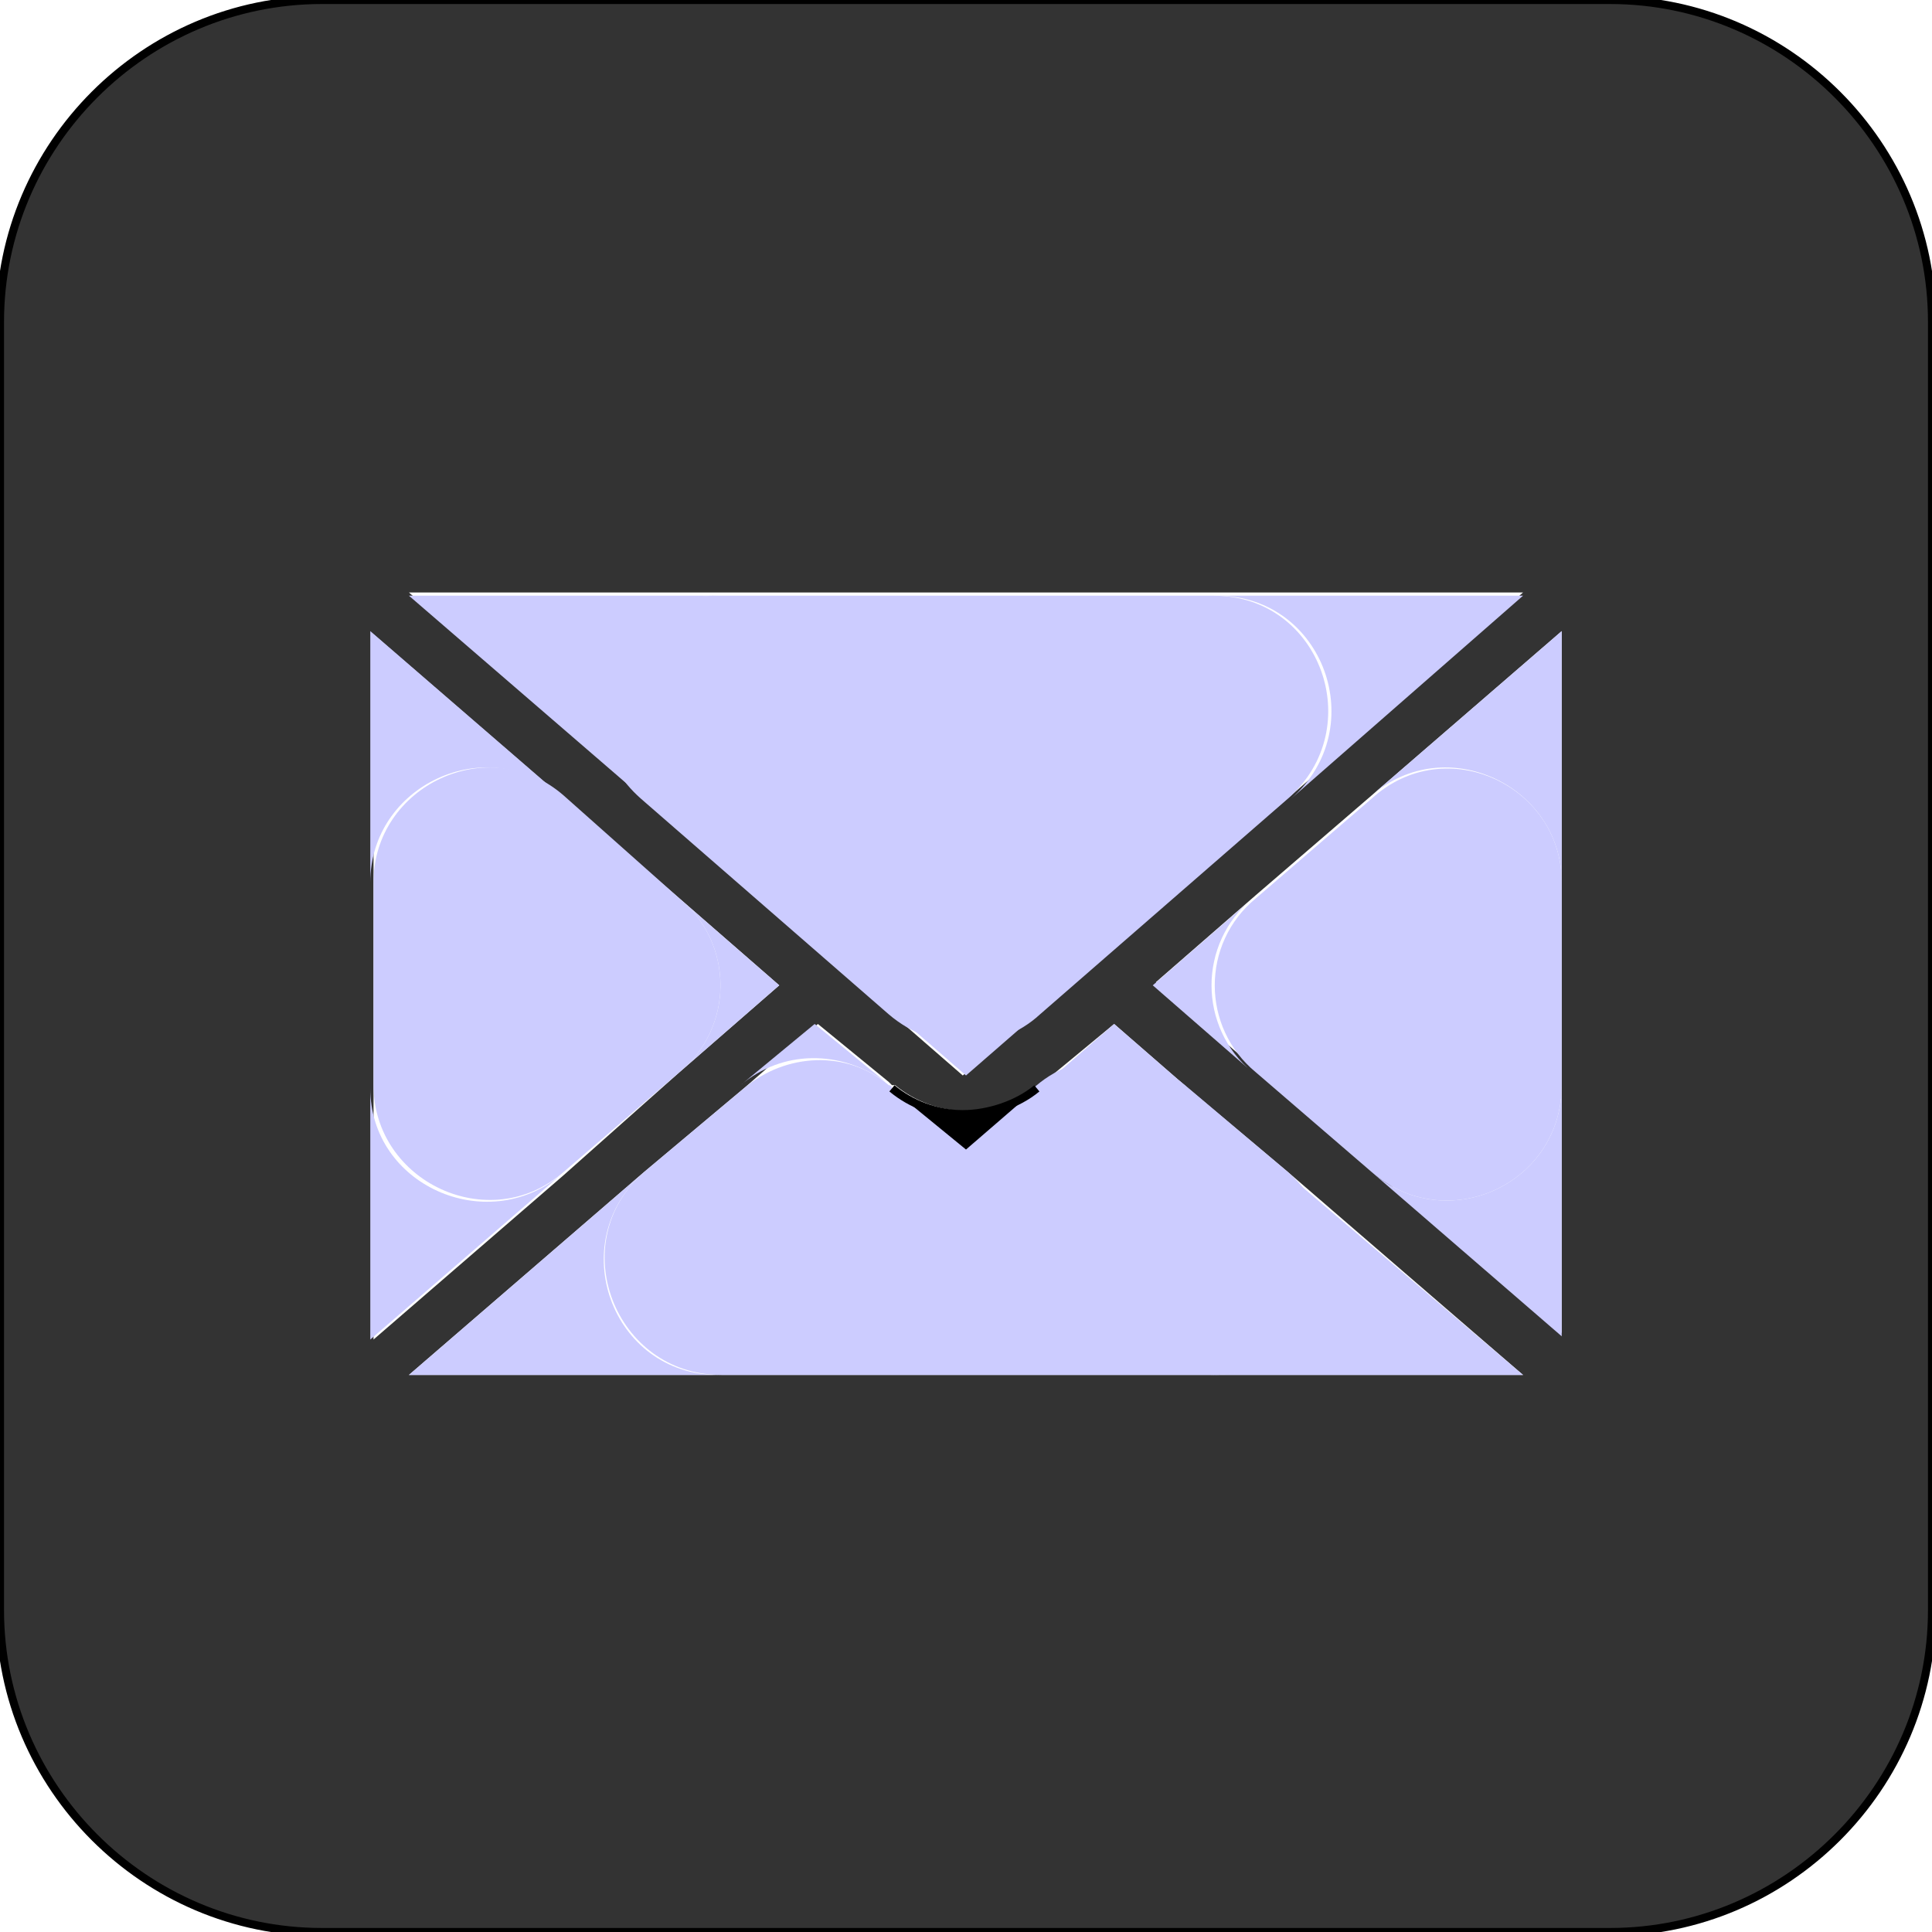 <?xml version="1.0" encoding="utf-8"?>
<!-- Generator: Adobe Illustrator 21.0.0, SVG Export Plug-In . SVG Version: 6.00 Build 0)  -->
<svg version="1.1" id="Layer_1" xmlns:sketch="http://www.bohemiancoding.com/sketch/ns"
	 xmlns="http://www.w3.org/2000/svg" xmlns:xlink="http://www.w3.org/1999/xlink" x="0px" y="0px" viewBox="0 0 60 60"
	 style="enable-background:new 0 0 60 60;" xml:space="preserve">
<style type="text/css">
	.st0{fill:#333333;}
	.st1{fill:#CCCCFF;}
	.st2{fill:none;stroke:#000000;stroke-width:0.25;stroke-miterlimit:10;}
</style>
<title></title>
<desc></desc>
<g id="social" transform="translate(-873, -638)">
	<g id="slices" transform="translate(173, 138)">
	</g>
	<g id="XMLID_1_">
		<g id="XMLID_2_">
			<g>
				<path class="st0" d="M933,648V688c0,5.5-4.5,10-10,10h-40c-5.5,0-10-4.5-10-10v-40c0-5.5,4.5-10,10-10H923
					C928.5,638,933,642.5,933,648z M921.5,671.7v-6.3v-7.8l-5.9,5.1c0,0,0,0,0,0l-3.6,3.1l-3.1,2.7l3.1,2.7l3.6,3.1c0,0,0,0,0,0
					l5.9,5.1V671.7z M913.1,662.7l7.2-6.3h-9.6h-15.4h-9.6l7.2,6.3l7.7,6.7l2.3,2l2.3-2L913.1,662.7z M910.6,680.7h9.7l-7.3-6.3
					c0,0,0,0,0,0l-3.1-2.6l0,0l-2.3-2l-2.3,1.9c0,0,0,0,0,0c-0.6,0.5-1.5,0.8-2.3,0.8c-0.8,0-1.6-0.3-2.2-0.8c0,0,0,0,0,0l-0.1,0
					c0,0-0.1-0.1-0.1-0.1l-2.2-1.8l-2.3,2l-3.1,2.6l0,0l-7.3,6.3h9.6H910.6z M894.1,671.3l3.1-2.7l-3.1-2.7l-3.6-3.1c0,0,0,0,0,0
					l-5.9-5.1v7.8v6.3v7.8l5.9-5.1c0,0,0,0,0,0L894.1,671.3z"/>
				<path class="st1" d="M921.5,671.7v7.8l-5.9-5.1C917.9,676.4,921.5,674.8,921.5,671.7z"/>
				<path class="st1" d="M921.5,665.4v6.3c0,3.1-3.6,4.7-5.9,2.7c0,0,0,0,0,0l-3.6-3.1c-1.7-1.4-1.7-4,0-5.4l3.6-3.1c0,0,0,0,0,0
					C917.9,660.7,921.5,662.4,921.5,665.4z"/>
				<path class="st1" d="M921.5,657.6v7.8c0-3-3.6-4.7-5.9-2.7L921.5,657.6z"/>
				<path class="st1" d="M920.3,656.5l-7.2,6.3c2.5-2.2,1-6.3-2.3-6.3H920.3z"/>
				<path class="st1" d="M920.3,680.7h-9.7c3.3,0,4.8-4.1,2.3-6.3L920.3,680.7z"/>
				<path class="st1" d="M910.7,656.5c3.3,0,4.8,4.1,2.3,6.3l-7.7,6.7c-1.3,1.2-3.3,1.2-4.7,0l-7.7-6.7c-2.5-2.2-1-6.3,2.3-6.3
					H910.7z"/>
				<path class="st1" d="M913,674.4c2.5,2.2,1,6.3-2.3,6.3h-15.3c-3.3,0-4.9-4.1-2.4-6.3l0,0l3.1-2.6c1.3-1.1,3.2-1.2,4.5-0.1
					c0,0,0.1,0,0.1,0.1l0.1,0c0,0,0,0,0,0l2.2,1.8l2.2-1.9c0,0,0,0,0,0c1.3-1.1,3.3-1.1,4.6,0l0,0L913,674.4
					C913,674.4,913,674.4,913,674.4z"/>
				<path class="st1" d="M908.8,668.6l3.1-2.7c-1.7,1.4-1.7,4,0,5.4L908.8,668.6z"/>
				<path class="st1" d="M907.6,669.8l2.3,2c-1.3-1.1-3.3-1.1-4.6,0L907.6,669.8z"/>
				<path class="st1" d="M905.3,669.4l-2.3,2l-2.3-2C902,670.6,904,670.6,905.3,669.4z"/>
				<path d="M905.2,671.8l-2.2,1.9l-2.2-1.8c0.6,0.5,1.4,0.8,2.2,0.8C903.8,672.6,904.6,672.3,905.2,671.8z"/>
				<path class="st1" d="M898.3,669.8l2.2,1.8c-1.4-1-3.2-1-4.5,0.1L898.3,669.8z"/>
				<path class="st1" d="M897.2,668.6l-3.1,2.7c1.7-1.4,1.7-4,0-5.4L897.2,668.6z"/>
				<path class="st1" d="M895.3,680.7h-9.6l7.3-6.3C890.5,676.6,892,680.7,895.3,680.7z"/>
				<path class="st1" d="M885.7,656.5h9.6c-3.3,0-4.8,4.1-2.3,6.3L885.7,656.5z"/>
				<path class="st1" d="M894.1,665.9c1.7,1.4,1.7,4,0,5.4l-3.6,3.1c0,0,0,0,0,0c-2.3,2-5.9,0.3-5.9-2.7v-6.3c0-3,3.6-4.7,5.9-2.7
					c0,0,0,0,0,0L894.1,665.9z"/>
				<path class="st1" d="M884.5,657.6l5.9,5.1c-2.3-2-5.9-0.3-5.9,2.7V657.6z"/>
				<path class="st1" d="M890.4,674.5l-5.9,5.1v-7.8C884.5,674.8,888.1,676.4,890.4,674.5z"/>
			</g>
			<g>
				<path class="st2" d="M933,648V688c0,5.5-4.5,10-10,10h-40c-5.5,0-10-4.5-10-10v-40c0-5.5,4.5-10,10-10H923
					C928.5,638,933,642.5,933,648z"/>
				<path class="st2" d="M905.2,671.8c-0.6,0.5-1.5,0.8-2.3,0.8c-0.8,0-1.6-0.3-2.2-0.8"/>
			</g>
		</g>
	</g>
</g>
</svg>
